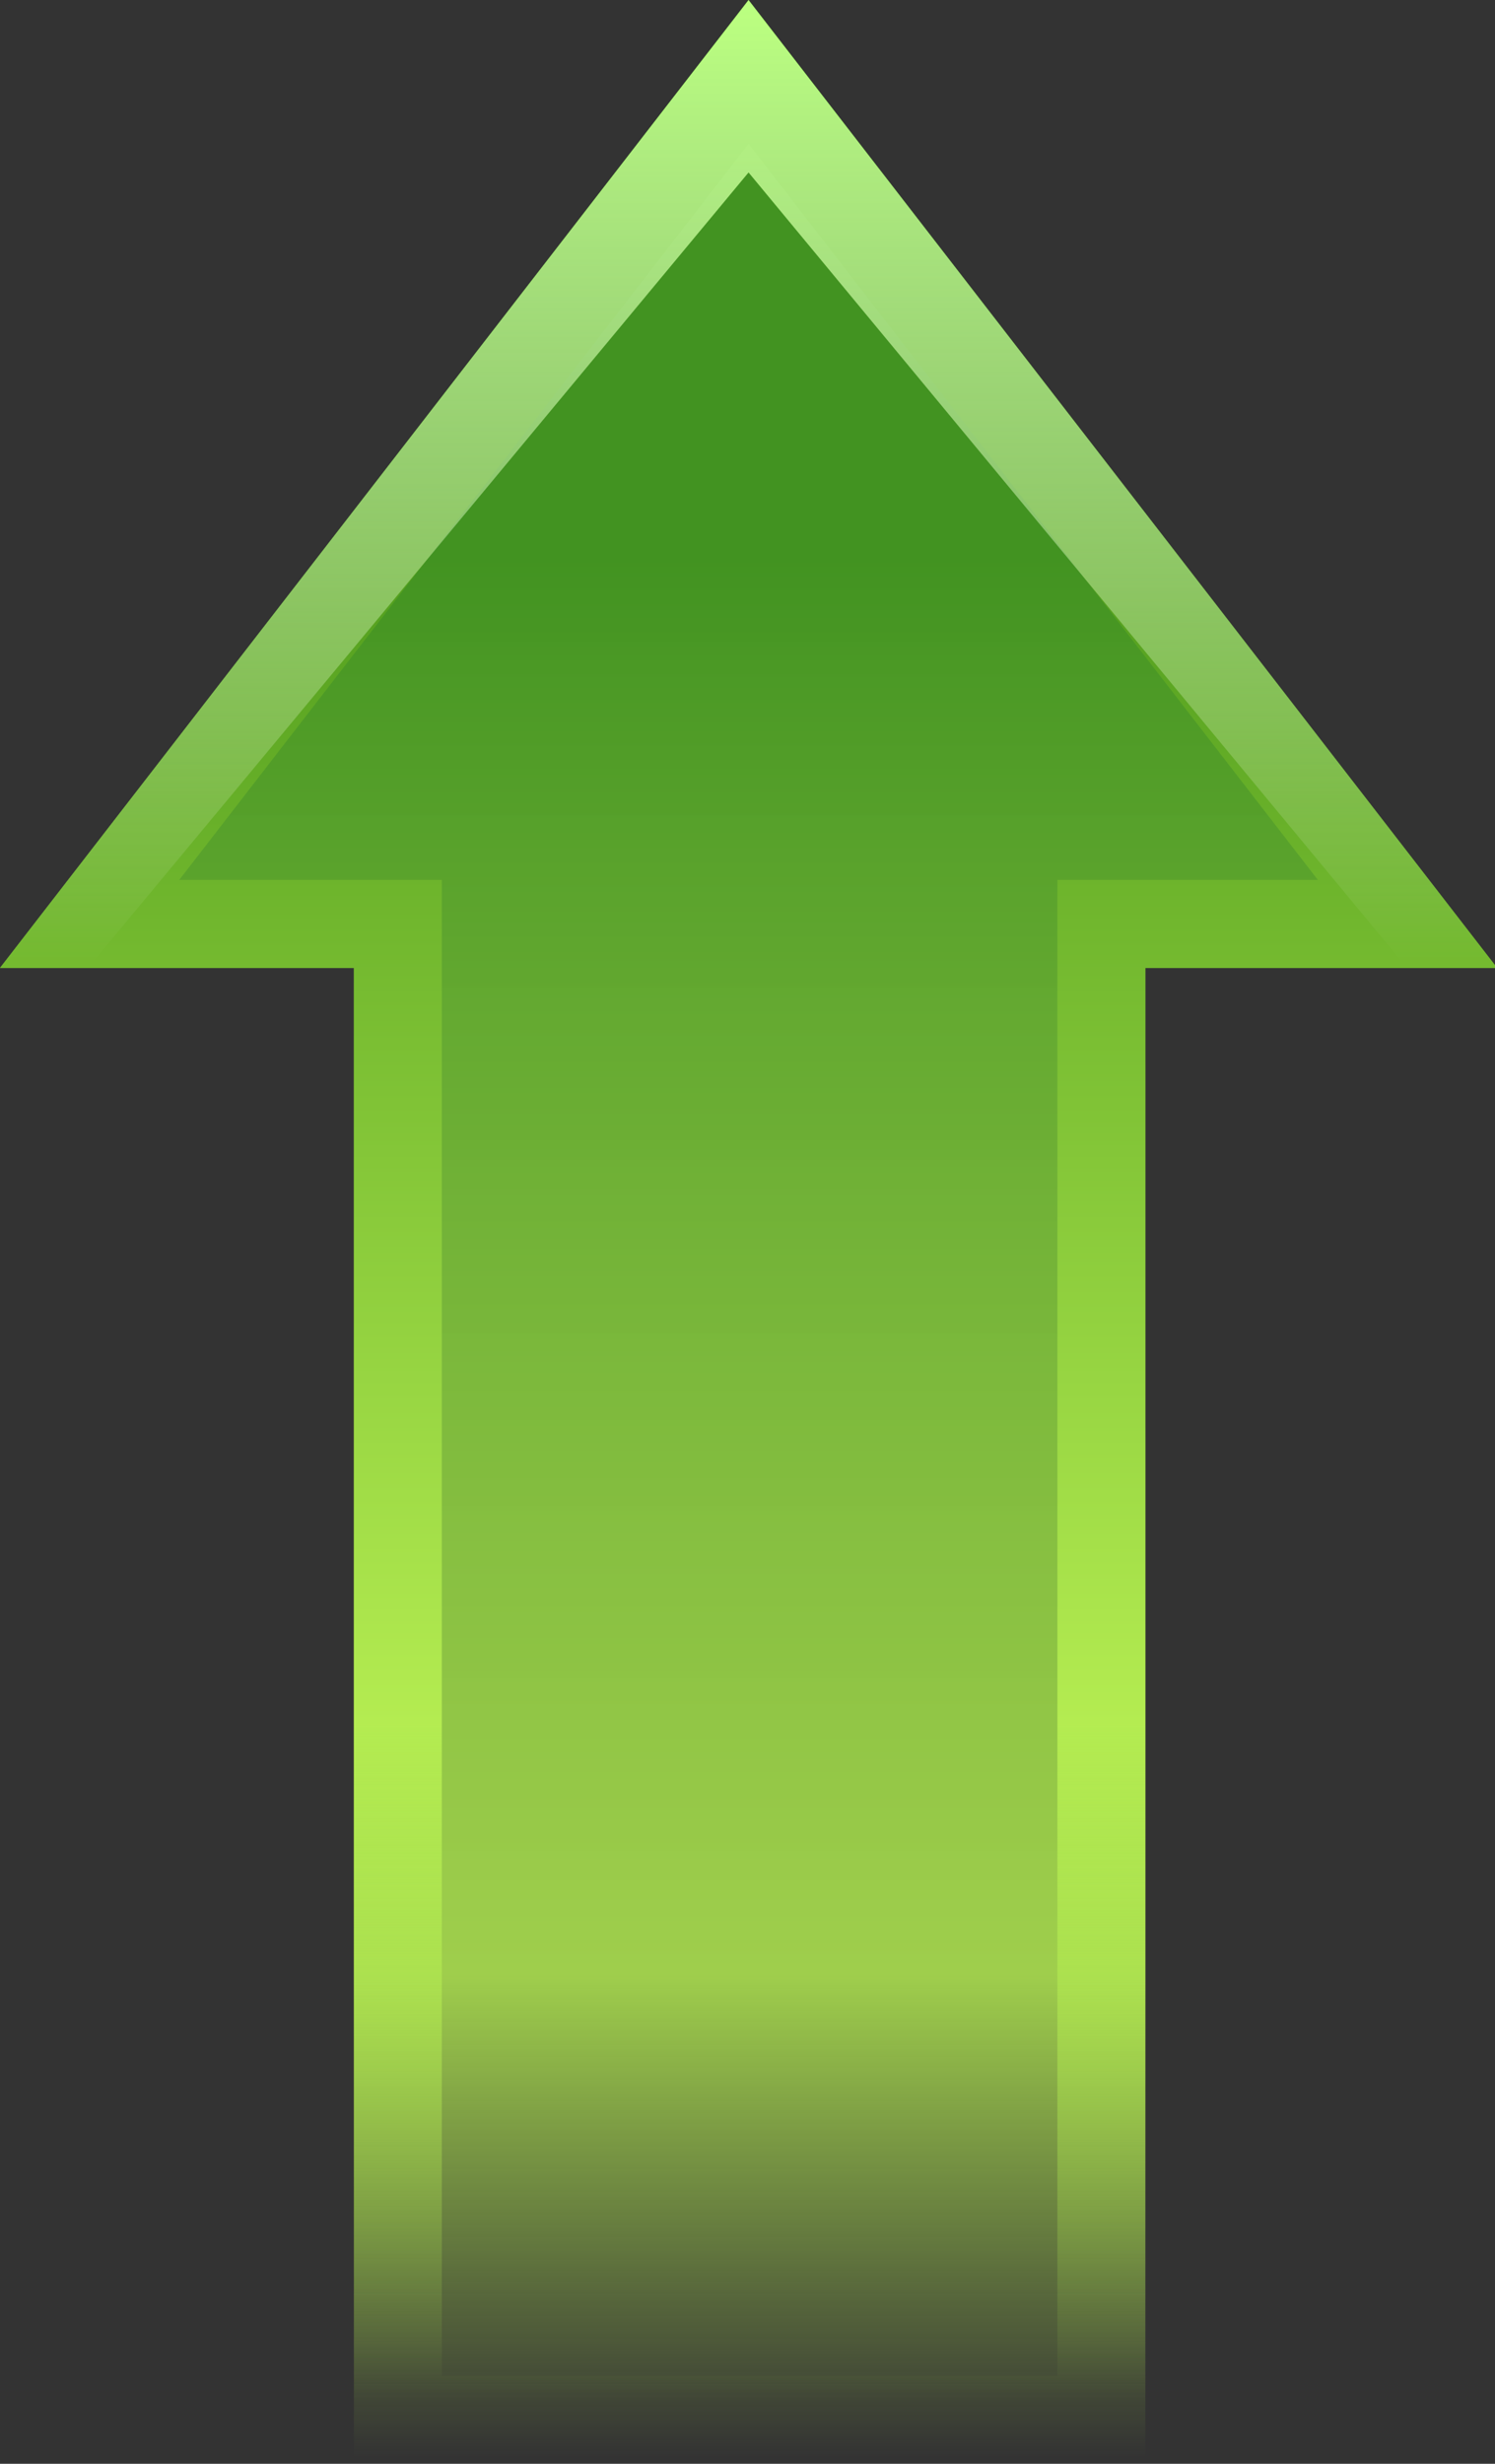 <?xml version="1.0" encoding="UTF-8"?>
<svg width="17px" height="28px" viewBox="0 0 17 28" version="1.1" xmlns="http://www.w3.org/2000/svg" xmlns:xlink="http://www.w3.org/1999/xlink">
    <rect x="0" y="0" width="17" height="28" fill="#333333" stroke="none"/>
    <!-- Generator: Sketch 49 (51002) - http://www.bohemiancoding.com/sketch -->
    <title>raise</title>
    <desc>Created with Sketch.</desc>
    <defs>
        <linearGradient x1="50%" y1="100%" x2="50%" y2="22.412%" id="linearGradient-1">
            <stop stop-color="#B4EC51" stop-opacity="0" offset="0%"></stop>
            <stop stop-color="#B4EC51" stop-opacity="0.839" offset="25.411%"></stop>
            <stop stop-color="#429321" offset="100%"></stop>
        </linearGradient>
        <linearGradient x1="50%" y1="100%" x2="50%" y2="3.061617e-15%" id="linearGradient-2">
            <stop stop-color="#B4EC51" stop-opacity="0" offset="0%"></stop>
            <stop stop-color="#B4EC51" offset="29.325%"></stop>
            <stop stop-color="#2B8009" offset="100%"></stop>
        </linearGradient>
        <path d="M13.024,11 L13.024,28 L4.024,28 L4.024,11 L0,11 L8.512,-1.11022302e-16 L17.024,11 L13.024,11 Z" id="path-3"></path>
        <linearGradient x1="50%" y1="0%" x2="50%" y2="100%" id="linearGradient-4">
            <stop stop-color="#BBFF80" offset="0%"></stop>
            <stop stop-color="#FFFFFF" stop-opacity="0" offset="100%"></stop>
        </linearGradient>
    </defs>
    <g id="高级会员广告" stroke="none" stroke-width="1" fill="none" fill-rule="evenodd">
        <g id="高级会员购买引导-1" transform="translate(-206, -126)">
            <g id="raise" transform="translate(206, 126)">
                <g id="Combined-Shape">
                    <use fill="url(#linearGradient-1)" fill-rule="evenodd" xlink:href="#path-3"></use>
                    <path stroke="url(#linearGradient-2)" stroke-width="1" d="M16.005,10.5 L8.512,0.817 L1.019,10.5 L4.524,10.5 L4.524,27.5 L12.524,27.5 L12.524,10.5 L16.005,10.5 Z"></path>
                </g>
                <polygon id="Path-12" fill="url(#linearGradient-4)" fill-rule="nonzero" points="8.512 1.96 1 11 0 11 8.512 -1.11022302e-16 17.024 11 16 11"></polygon>
            </g>
        </g>
    </g>
</svg>
